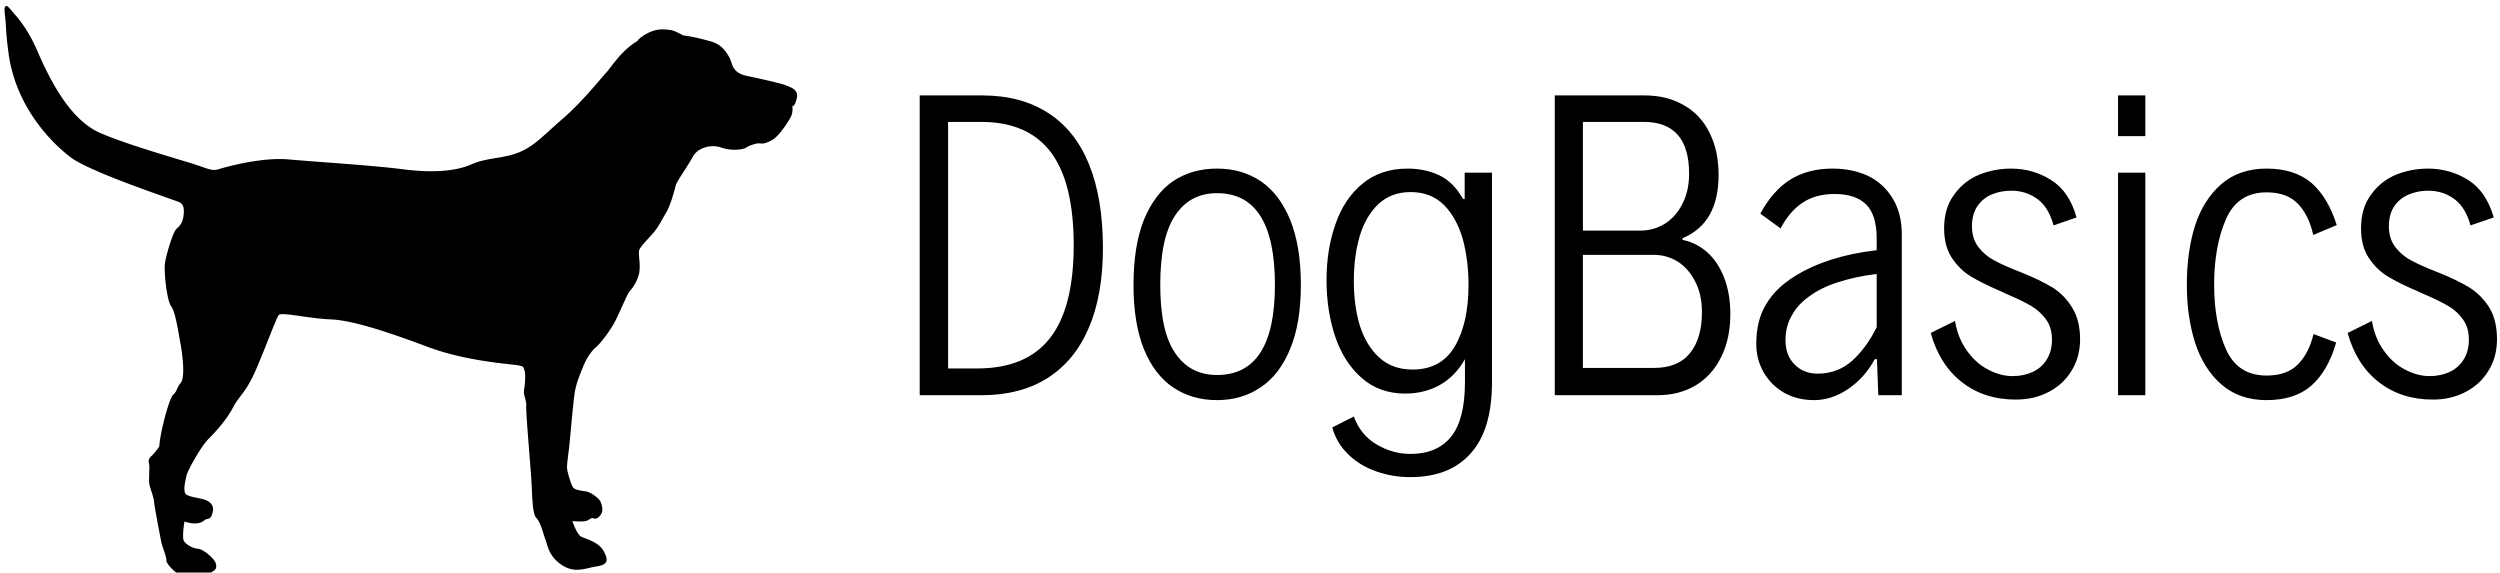<svg data-v-d3f97b9e="" xmlns="http://www.w3.org/2000/svg" viewBox="0 0 393 90"><!----><!----><!----><g data-v-d3f97b9e="" id="11ecee9c-3ba2-492e-9f85-ba85d1dc81b2" fill="#000000" transform="matrix(4.292,0,0,4.292,139.085,2.983)"><path d="M1.28 13.78L1.28 2.80L3.57 2.80L3.57 2.80Q4.99 2.80 5.98 3.44L5.98 3.44L5.98 3.44Q6.97 4.07 7.48 5.32L7.48 5.32L7.48 5.32Q7.99 6.57 7.99 8.39L7.99 8.39L7.99 8.39Q7.99 10.11 7.47 11.32L7.47 11.32L7.47 11.32Q6.95 12.53 5.95 13.16L5.95 13.16L5.95 13.16Q4.96 13.78 3.55 13.78L3.55 13.78L1.28 13.78ZM2.32 12.80L3.39 12.80L3.39 12.80Q5.18 12.80 6.05 11.69L6.05 11.69L6.05 11.69Q6.92 10.58 6.92 8.29L6.92 8.29L6.92 8.29Q6.92 6.00 6.09 4.89L6.09 4.89L6.09 4.89Q5.25 3.77 3.53 3.77L3.53 3.77L2.32 3.77L2.32 12.80ZM12.17 13.96L12.17 13.96Q11.26 13.96 10.57 13.50L10.57 13.50L10.57 13.50Q9.88 13.04 9.49 12.09L9.49 12.09L9.49 12.09Q9.11 11.14 9.11 9.74L9.11 9.74L9.11 9.74Q9.11 8.32 9.49 7.36L9.49 7.36L9.49 7.36Q9.88 6.41 10.56 5.94L10.56 5.94L10.56 5.94Q11.25 5.48 12.17 5.48L12.17 5.48L12.17 5.48Q13.08 5.48 13.77 5.94L13.77 5.94L13.77 5.94Q14.46 6.41 14.85 7.36L14.85 7.36L14.85 7.36Q15.24 8.32 15.24 9.74L15.24 9.74L15.24 9.74Q15.24 11.14 14.85 12.08L14.85 12.08L14.85 12.08Q14.46 13.03 13.77 13.49L13.77 13.49L13.77 13.49Q13.08 13.96 12.17 13.96L12.17 13.96ZM12.17 13.04L12.17 13.04Q14.29 13.04 14.29 9.74L14.29 9.74L14.29 9.74Q14.29 6.38 12.17 6.38L12.17 6.38L12.17 6.38Q11.18 6.38 10.64 7.19L10.64 7.19L10.64 7.19Q10.09 8.00 10.09 9.74L10.09 9.74L10.09 9.74Q10.09 11.45 10.64 12.24L10.64 12.24L10.64 12.24Q11.18 13.04 12.17 13.04L12.17 13.04ZM21.24 5.63L22.24 5.63L22.24 13.30L22.24 13.30Q22.24 15.05 21.46 15.91L21.46 15.91L21.46 15.91Q20.69 16.78 19.25 16.78L19.25 16.78L19.25 16.78Q18.59 16.78 18.00 16.57L18.00 16.57L18.00 16.57Q17.40 16.36 16.98 15.95L16.98 15.95L16.98 15.95Q16.55 15.54 16.39 14.96L16.39 14.96L17.18 14.56L17.18 14.56Q17.43 15.24 18.01 15.58L18.01 15.58L18.01 15.58Q18.59 15.93 19.26 15.93L19.26 15.93L19.26 15.93Q20.24 15.93 20.75 15.29L20.75 15.29L20.75 15.29Q21.25 14.66 21.25 13.30L21.25 13.30L21.25 12.46L21.25 12.46Q20.90 13.08 20.34 13.40L20.34 13.40L20.34 13.40Q19.78 13.72 19.06 13.72L19.06 13.72L19.06 13.72Q18.12 13.72 17.47 13.15L17.47 13.15L17.47 13.15Q16.82 12.58 16.50 11.64L16.50 11.64L16.50 11.64Q16.18 10.69 16.18 9.56L16.18 9.56L16.18 9.56Q16.18 8.44 16.51 7.51L16.51 7.51L16.51 7.51Q16.83 6.58 17.50 6.03L17.50 6.03L17.50 6.03Q18.17 5.48 19.15 5.48L19.15 5.48L19.15 5.48Q19.78 5.48 20.30 5.72L20.30 5.72L20.30 5.72Q20.82 5.96 21.18 6.59L21.18 6.59L21.24 6.59L21.24 5.63ZM19.33 12.84L19.33 12.84Q20.38 12.84 20.88 11.99L20.88 11.99L20.88 11.99Q21.38 11.14 21.38 9.74L21.38 9.74L21.38 9.74Q21.38 8.83 21.17 8.06L21.17 8.06L21.17 8.06Q20.95 7.29 20.48 6.81L20.48 6.81L20.48 6.81Q20.00 6.34 19.26 6.34L19.26 6.34L19.26 6.34Q18.56 6.34 18.09 6.77L18.09 6.77L18.09 6.77Q17.62 7.21 17.40 7.94L17.40 7.94L17.40 7.94Q17.18 8.68 17.18 9.60L17.18 9.60L17.18 9.60Q17.18 10.50 17.40 11.23L17.40 11.23L17.40 11.23Q17.63 11.96 18.11 12.40L18.11 12.40L18.11 12.40Q18.59 12.84 19.33 12.84L19.33 12.84ZM24.54 13.78L24.54 2.80L27.83 2.80L27.83 2.80Q28.66 2.80 29.27 3.16L29.27 3.16L29.27 3.16Q29.89 3.51 30.21 4.17L30.21 4.17L30.21 4.17Q30.54 4.83 30.54 5.71L30.54 5.71L30.54 5.71Q30.54 7.48 29.22 8.03L29.22 8.03L29.22 8.09L29.22 8.09Q29.74 8.20 30.13 8.55L30.13 8.55L30.13 8.55Q30.52 8.90 30.74 9.47L30.74 9.47L30.74 9.47Q30.97 10.05 30.97 10.81L30.97 10.81L30.97 10.81Q30.97 11.72 30.63 12.39L30.63 12.39L30.63 12.39Q30.30 13.06 29.70 13.42L29.70 13.42L29.70 13.42Q29.09 13.78 28.31 13.78L28.31 13.78L24.54 13.78ZM25.57 7.75L27.69 7.75L27.69 7.75Q28.16 7.75 28.57 7.50L28.57 7.50L28.57 7.50Q28.97 7.25 29.21 6.78L29.21 6.78L29.21 6.78Q29.46 6.30 29.46 5.67L29.46 5.67L29.46 5.67Q29.46 3.77 27.80 3.77L27.80 3.77L25.57 3.77L25.57 7.75ZM25.57 12.78L28.18 12.78L28.18 12.78Q29.06 12.78 29.49 12.24L29.49 12.24L29.49 12.24Q29.93 11.70 29.93 10.74L29.93 10.74L29.93 10.74Q29.93 10.10 29.69 9.63L29.69 9.63L29.69 9.63Q29.45 9.15 29.05 8.89L29.05 8.89L29.05 8.89Q28.64 8.64 28.18 8.64L28.18 8.64L25.57 8.64L25.57 12.78ZM34.71 5.48L34.71 5.48Q35.44 5.48 36.02 5.75L36.02 5.75L36.02 5.75Q36.59 6.03 36.92 6.58L36.92 6.58L36.92 6.58Q37.25 7.12 37.25 7.90L37.25 7.90L37.25 13.78L36.39 13.78L36.34 12.46L36.26 12.46L36.26 12.46Q35.90 13.13 35.29 13.55L35.29 13.55L35.29 13.55Q34.68 13.96 34.04 13.96L34.04 13.96L34.04 13.96Q33.42 13.96 32.94 13.69L32.94 13.69L32.94 13.69Q32.46 13.41 32.19 12.94L32.19 12.94L32.19 12.94Q31.92 12.47 31.92 11.90L31.92 11.90L31.92 11.90Q31.92 11.04 32.28 10.45L32.28 10.45L32.28 10.45Q32.63 9.85 33.35 9.41L33.35 9.41L33.35 9.41Q33.93 9.05 34.68 8.81L34.68 8.81L34.68 8.81Q35.44 8.57 36.33 8.47L36.33 8.47L36.33 8.04L36.33 8.04Q36.33 7.17 35.94 6.79L35.94 6.79L35.94 6.79Q35.55 6.41 34.79 6.41L34.79 6.41L34.79 6.41Q34.10 6.41 33.63 6.72L33.63 6.72L33.63 6.72Q33.15 7.03 32.81 7.67L32.81 7.67L32.07 7.13L32.07 7.13Q32.52 6.29 33.17 5.88L33.17 5.88L33.17 5.88Q33.82 5.48 34.71 5.48L34.71 5.48ZM34.17 12.99L34.17 12.99Q34.90 12.99 35.43 12.52L35.43 12.52L35.43 12.52Q35.96 12.04 36.33 11.29L36.33 11.29L36.33 9.34L36.33 9.34Q35.57 9.43 34.92 9.64L34.92 9.64L34.92 9.64Q34.28 9.84 33.82 10.19L33.82 10.19L33.82 10.19Q33.42 10.48 33.21 10.88L33.21 10.88L33.21 10.88Q32.99 11.27 32.99 11.76L32.99 11.76L32.99 11.76Q32.99 12.32 33.32 12.65L33.32 12.65L33.32 12.65Q33.65 12.99 34.17 12.99L34.17 12.99ZM41.43 13.94L41.43 13.94Q40.26 13.94 39.45 13.30L39.45 13.30L39.45 13.30Q38.63 12.66 38.31 11.50L38.31 11.50L39.20 11.06L39.20 11.06Q39.30 11.68 39.63 12.14L39.63 12.14L39.63 12.14Q39.96 12.61 40.41 12.84L40.41 12.84L40.41 12.84Q40.86 13.08 41.31 13.08L41.31 13.08L41.31 13.08Q41.71 13.08 42.04 12.93L42.04 12.93L42.04 12.93Q42.37 12.78 42.56 12.47L42.56 12.47L42.56 12.47Q42.75 12.17 42.75 11.74L42.75 11.74L42.75 11.74Q42.75 11.30 42.53 11.00L42.53 11.00L42.53 11.00Q42.31 10.70 41.99 10.51L41.99 10.51L41.99 10.51Q41.67 10.32 41.08 10.07L41.08 10.07L40.89 9.98L40.89 9.98Q40.19 9.68 39.78 9.43L39.78 9.43L39.78 9.43Q39.38 9.19 39.09 8.76L39.09 8.76L39.09 8.76Q38.80 8.33 38.80 7.67L38.80 7.67L38.80 7.67Q38.80 6.92 39.17 6.43L39.17 6.43L39.17 6.43Q39.53 5.93 40.09 5.70L40.09 5.70L40.09 5.70Q40.65 5.48 41.25 5.48L41.25 5.48L41.25 5.48Q42.06 5.48 42.72 5.90L42.72 5.90L42.72 5.90Q43.39 6.32 43.65 7.27L43.65 7.27L42.81 7.56L42.81 7.56Q42.62 6.88 42.21 6.59L42.21 6.59L42.21 6.59Q41.80 6.29 41.26 6.29L41.26 6.29L41.26 6.29Q40.89 6.29 40.56 6.42L40.56 6.42L40.56 6.42Q40.24 6.55 40.03 6.84L40.03 6.84L40.03 6.84Q39.82 7.14 39.82 7.59L39.82 7.59L39.82 7.59Q39.82 8.05 40.06 8.36L40.06 8.36L40.06 8.36Q40.30 8.67 40.65 8.85L40.65 8.85L40.65 8.85Q41.00 9.04 41.62 9.28L41.62 9.28L41.62 9.28Q42.32 9.56 42.78 9.84L42.78 9.84L42.78 9.84Q43.23 10.13 43.50 10.59L43.50 10.59L43.50 10.59Q43.78 11.05 43.78 11.73L43.78 11.73L43.78 11.73Q43.78 12.38 43.47 12.88L43.47 12.88L43.47 12.88Q43.17 13.38 42.63 13.66L42.63 13.66L42.63 13.66Q42.10 13.94 41.43 13.94L41.43 13.94ZM45.17 4.29L45.17 2.80L46.17 2.80L46.17 4.29L45.17 4.29ZM45.17 13.78L45.17 5.63L46.17 5.63L46.17 13.78L45.17 13.78ZM50.61 13.96L50.61 13.96Q49.61 13.96 48.95 13.38L48.95 13.38L48.95 13.38Q48.30 12.81 47.99 11.85L47.99 11.85L47.99 11.85Q47.69 10.90 47.69 9.73L47.69 9.73L47.69 9.73Q47.69 8.53 47.99 7.57L47.99 7.57L47.99 7.57Q48.30 6.62 48.95 6.05L48.95 6.05L48.95 6.05Q49.61 5.48 50.61 5.48L50.61 5.48L50.61 5.48Q51.63 5.48 52.25 6.00L52.25 6.00L52.25 6.00Q52.86 6.53 53.18 7.55L53.18 7.55L52.32 7.91L52.32 7.91Q52.15 7.16 51.74 6.75L51.74 6.75L51.74 6.75Q51.34 6.35 50.61 6.35L50.61 6.35L50.61 6.35Q49.55 6.35 49.12 7.34L49.12 7.34L49.12 7.34Q48.69 8.33 48.69 9.73L48.69 9.73L48.69 9.73Q48.69 11.12 49.12 12.09L49.12 12.09L49.12 12.09Q49.55 13.06 50.61 13.06L50.61 13.06L50.61 13.06Q51.35 13.06 51.75 12.66L51.75 12.66L51.75 12.66Q52.16 12.25 52.33 11.54L52.33 11.54L53.16 11.85L53.16 11.85Q52.86 12.89 52.25 13.43L52.25 13.43L52.25 13.43Q51.64 13.96 50.61 13.96L50.61 13.96ZM56.70 13.94L56.70 13.94Q55.54 13.94 54.72 13.30L54.72 13.30L54.72 13.30Q53.90 12.66 53.58 11.50L53.58 11.50L54.47 11.06L54.47 11.06Q54.57 11.68 54.90 12.14L54.90 12.14L54.90 12.14Q55.23 12.61 55.68 12.84L55.68 12.84L55.68 12.84Q56.13 13.08 56.58 13.08L56.58 13.08L56.58 13.08Q56.98 13.08 57.31 12.93L57.31 12.93L57.31 12.93Q57.64 12.78 57.83 12.47L57.83 12.47L57.83 12.47Q58.02 12.17 58.02 11.74L58.02 11.74L58.02 11.74Q58.02 11.30 57.80 11.00L57.80 11.00L57.80 11.00Q57.59 10.70 57.26 10.51L57.26 10.51L57.26 10.51Q56.94 10.32 56.36 10.07L56.36 10.07L56.16 9.98L56.16 9.98Q55.46 9.68 55.05 9.43L55.05 9.43L55.05 9.43Q54.65 9.19 54.36 8.76L54.36 8.76L54.36 8.76Q54.07 8.33 54.07 7.67L54.07 7.67L54.07 7.67Q54.07 6.92 54.44 6.43L54.44 6.43L54.44 6.43Q54.80 5.93 55.36 5.70L55.36 5.70L55.36 5.70Q55.92 5.48 56.52 5.48L56.52 5.48L56.52 5.48Q57.33 5.48 58.00 5.90L58.00 5.90L58.00 5.90Q58.66 6.32 58.93 7.27L58.93 7.27L58.08 7.56L58.08 7.56Q57.89 6.88 57.48 6.59L57.48 6.59L57.48 6.59Q57.07 6.29 56.53 6.29L56.53 6.29L56.53 6.29Q56.16 6.29 55.84 6.42L55.84 6.42L55.84 6.42Q55.51 6.55 55.30 6.84L55.30 6.84L55.30 6.84Q55.09 7.14 55.09 7.59L55.09 7.59L55.09 7.59Q55.09 8.05 55.33 8.36L55.33 8.36L55.33 8.36Q55.57 8.67 55.92 8.85L55.92 8.85L55.92 8.85Q56.27 9.04 56.89 9.28L56.89 9.28L56.89 9.28Q57.59 9.56 58.05 9.84L58.05 9.84L58.05 9.84Q58.50 10.13 58.78 10.59L58.78 10.59L58.78 10.59Q59.05 11.05 59.05 11.73L59.05 11.73L59.05 11.73Q59.05 12.38 58.74 12.88L58.74 12.88L58.74 12.88Q58.44 13.38 57.90 13.66L57.90 13.66L57.90 13.66Q57.37 13.94 56.70 13.94L56.70 13.94Z"></path></g><!----><g data-v-d3f97b9e="" id="b8bd40f3-f72f-47a2-ba08-e994b4e2365e" transform="matrix(1.246,0,0,1.246,0.71,-20.162)" stroke="none" fill="#000000"><path d="M98.55 26.94c-.333-.167-2.786-.749-4.823-1.163-2.037-.415-1.871-1.623-2.245-2.289-.374-.666-.941-1.661-2.272-2.051-.739-.213-2.082-.593-3.638-.799a1.659 1.659 0 0 0-.354-.209c-.521-.226-.823-.55-2.322-.536-1.368.012-2.755 1.005-3.029 1.429l.015.012c-1.986 1.142-3.293 3.263-3.949 3.986-.832.913-3.16 3.825-5.488 5.821-2.328 1.993-3.494 3.407-5.489 4.24-1.992.833-4.073.666-5.987 1.514-1.911.849-4.739 1.148-8.646.649-3.908-.501-10.727-.917-14.469-1.247-3.744-.335-8.646 1.173-8.898 1.247-.68.197-1.053.026-2.662-.527-1.607-.556-8.481-2.44-12.196-4.047-3.713-1.607-6.208-6.319-7.982-10.423-.924-2.131-1.95-3.559-2.722-4.439-.716-.814-1.021-1.279-1.215-1.159-.194.119-.24.241-.082 1.526.123.993.022 1.511.41 4.414.887 6.654 5.271 11.192 7.822 13.13 2.551 1.942 13.307 5.437 13.804 5.712.499.277.555.887.444 1.72-.111.831-.444 1.219-.887 1.608-.444.386-1.274 3.214-1.441 4.268-.166 1.05.222 4.766.776 5.504.555.743.887 3.2 1.164 4.639.277 1.439.61 4.324.057 4.988-.556.665-.444 1.055-.942 1.499-.5.444-1.289 3.562-1.528 4.805-.242 1.241-.247 1.735-.247 1.735s-.499.777-.998 1.22c-.498.444-.333.776-.277 1.109.056.332-.054 1.83 0 2.327.056.499.555 1.662.611 2.327.055.665.831 4.712.942 5.214.11.498.611 1.661.611 2.16 0 .497.941 1.385 1.664 1.886.72.499 1.772.499 2.826.331 1.053-.168.832-.498 1.332-.773.499-.28.555-.613.387-1.11-.166-.5-1.496-1.72-2.218-1.773-.72-.056-1.519-.556-1.783-.989-.252-.418.07-2.448.07-2.448s.882.331 1.658.221c.776-.11.832-.499 1.275-.555s.555-.497.665-.996c.111-.501-.166-1.109-.941-1.389-.776-.276-1.831-.33-2.386-.664-.555-.332-.11-1.884 0-2.437.11-.556 1.774-3.606 2.772-4.604.999-1 2.329-2.494 3.105-3.992.776-1.497 1.607-1.773 2.938-4.879 1.331-3.105 2.495-6.374 2.826-6.763.333-.39 3.771.444 6.543.557 2.771.108 7.262 1.606 12.307 3.491 5.044 1.888 10.866 2.161 11.475 2.329.611.164.457.119.657.578.194.443.063 1.915-.046 2.523-.112.61.331 1.275.277 1.995-.056.725.444 6.487.61 8.764.166 2.271.108 4.821.666 5.374.552.556.884 2.055 1.164 2.773.275.72.387 2.051 2.05 3.159 1.664 1.109 2.997.39 4.438.168 1.44-.222 1.438-.832.828-1.941-.609-1.108-2.161-1.498-2.771-1.773-.61-.276-1.164-1.996-1.164-1.996s1.164.112 1.663 0c.498-.11.665-.498 1.054-.332.388.168.83-.332.998-.718.165-.391 0-1.109-.223-1.5-.222-.388-1.164-1.054-1.663-1.163-.497-.112-1.441-.167-1.718-.501-.277-.331-.724-1.938-.777-2.381-.056-.444.166-1.888.276-2.883.111-1 .501-5.712.723-6.931.221-1.218.775-2.439 1.108-3.271.332-.83 1.052-1.884 1.496-2.215.444-.335 1.886-2.108 2.606-3.606.72-1.494 1.387-3.102 1.607-3.381.221-.278.887-.998 1.219-2.16.332-1.167-.124-2.691.082-3.188.21-.499 1.083-1.331 1.79-2.163.706-.83 1.082-1.704 1.621-2.578.539-.871 1.08-2.993 1.206-3.448.124-.459 1.496-2.372 2.122-3.536.621-1.163 2.325-1.621 3.614-1.163 1.288.457 2.788.251 3.119 0 .333-.251 1.361-.575 1.66-.536.482.063.792.039 1.623-.422.831-.456 1.955-2.159 2.328-2.867.374-.707.208-1.414.208-1.414s.309.181.584-1.057c.25-1.139-1.086-1.399-1.418-1.567z"></path></g><!----></svg>